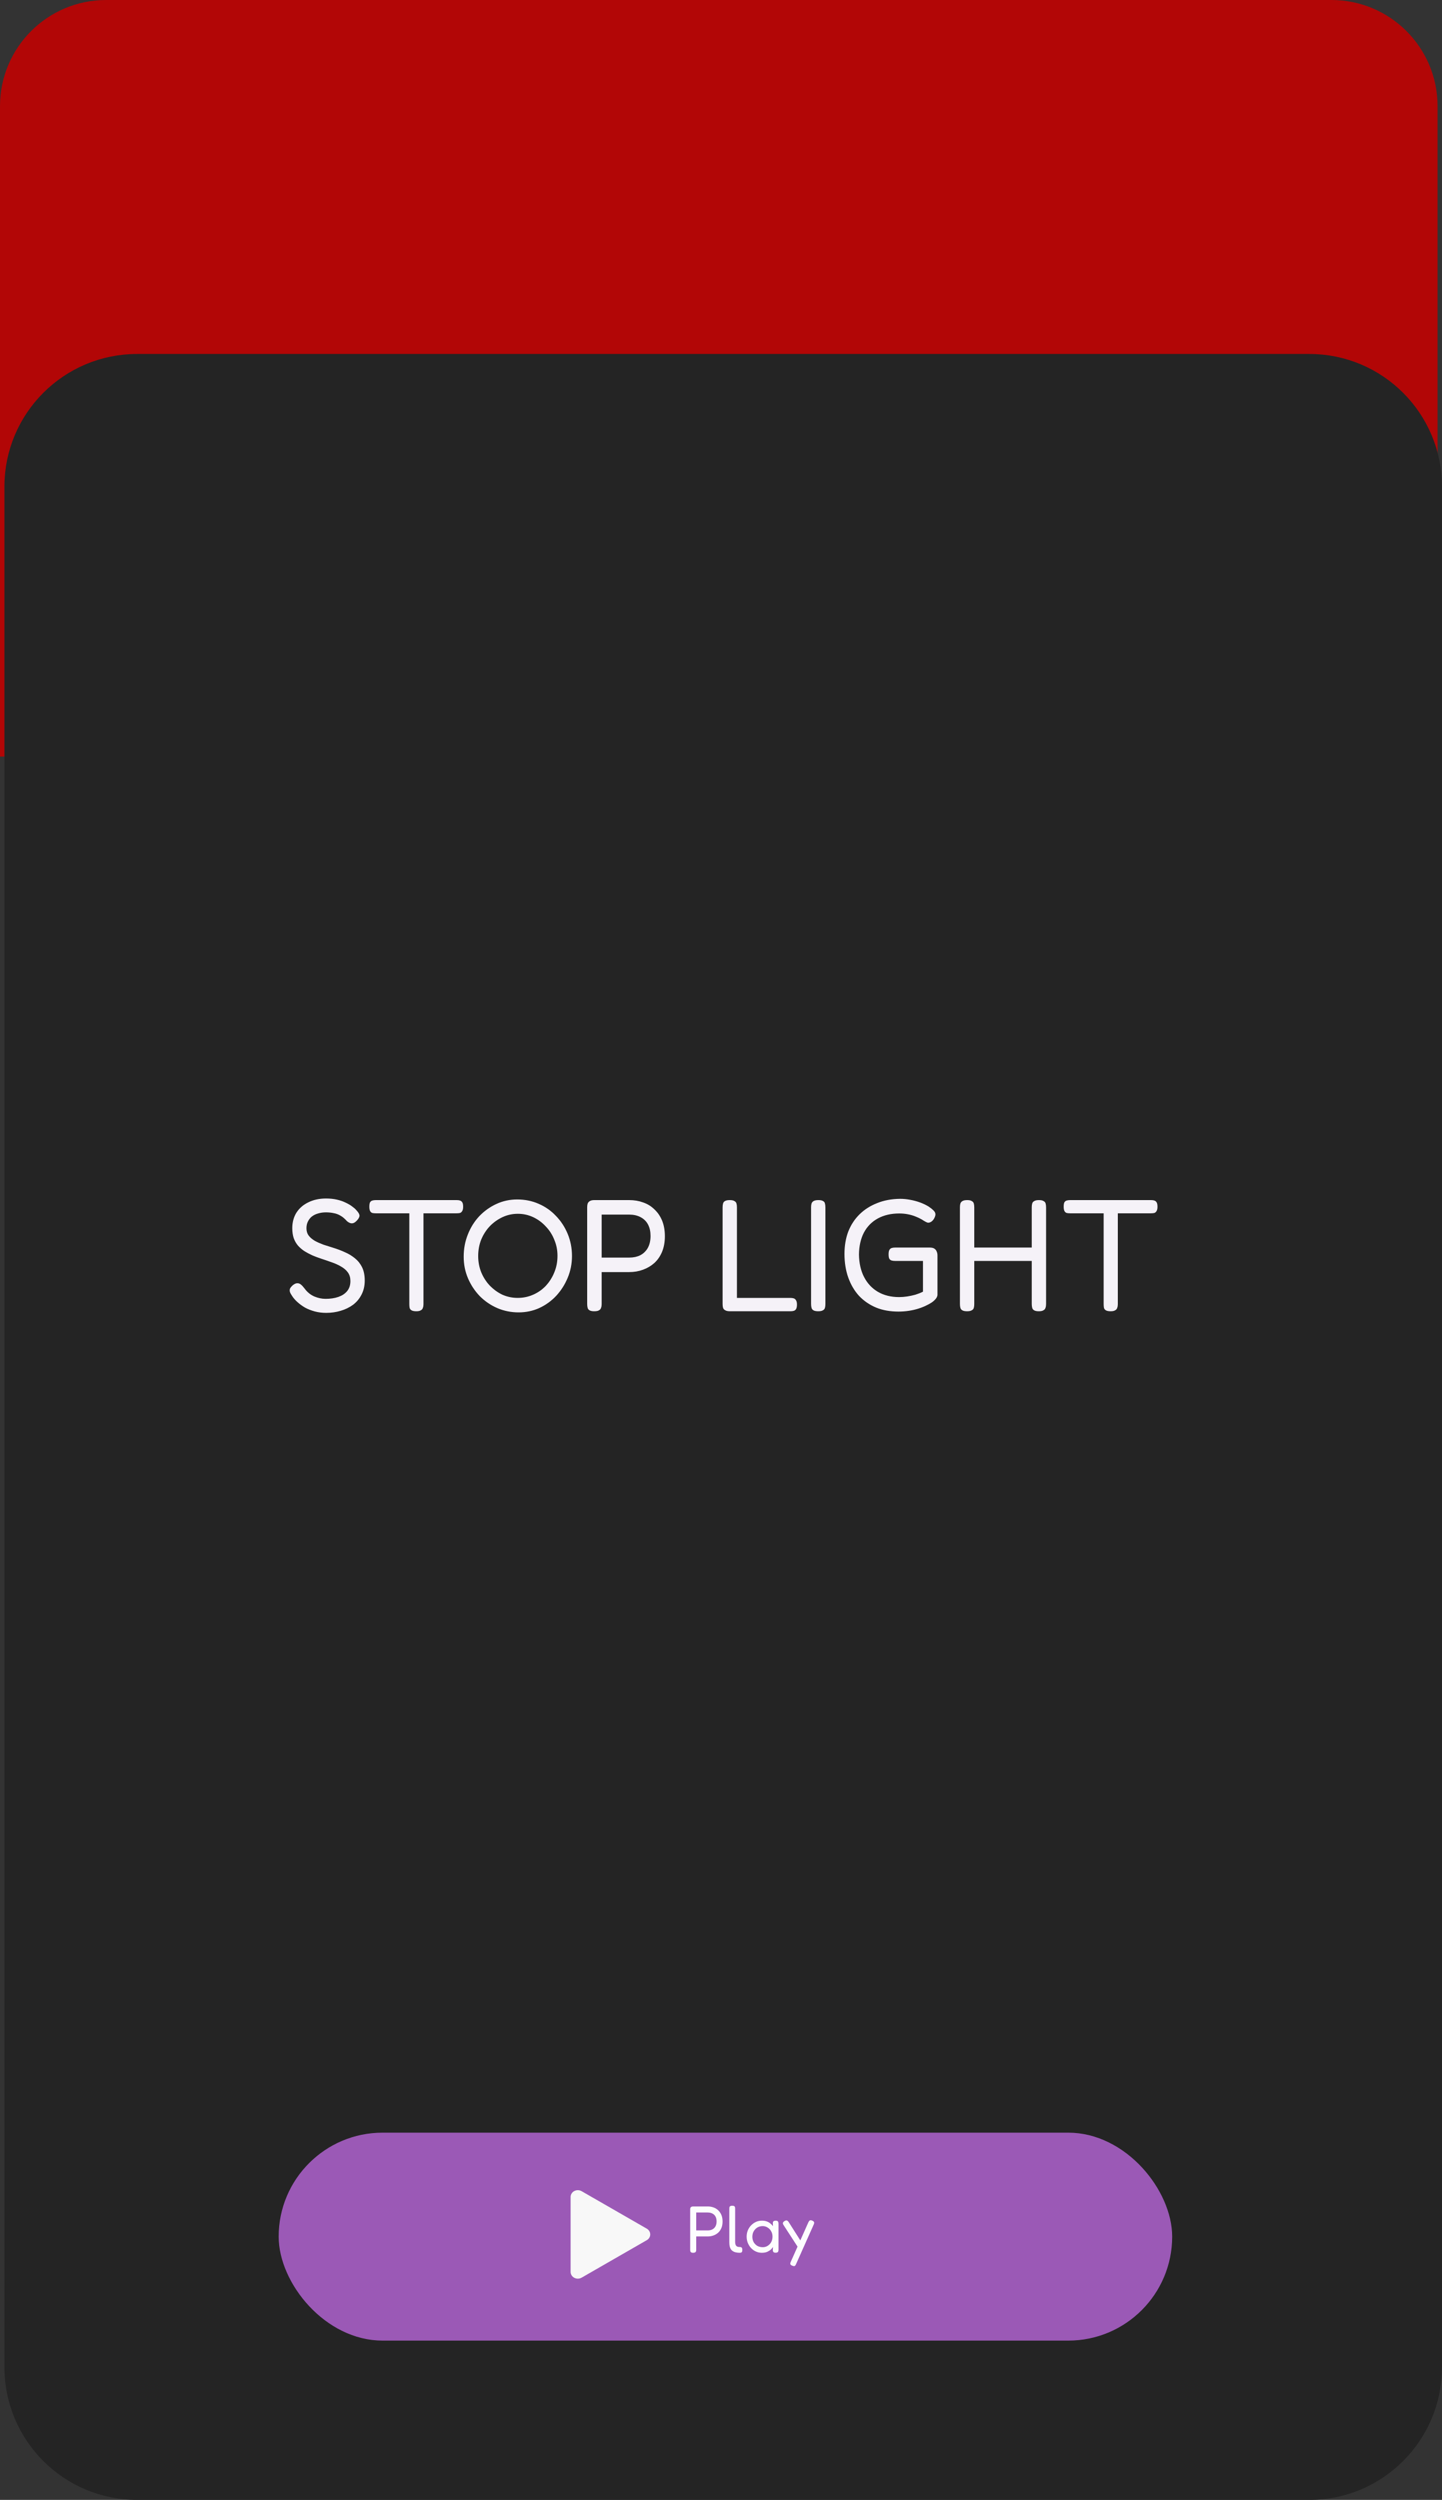 <svg width="326" height="565" viewBox="0 0 326 565" fill="none" xmlns="http://www.w3.org/2000/svg">
<rect x="0" y="0" width="326" height="565" fill="#333333" stroke="none"/>
<path d="M0 24C0 10.745 10.745 0 24 0H301C314.255 0 325 10.745 325 24V171H0V24Z" fill="#B20606"/>
<path d="M1 110C1 93.431 14.431 80 31 80H296C312.569 80 326 93.431 326 110V535C326 551.569 312.569 565 296 565H31C14.431 565 1 551.569 1 535V110Z" fill="#242424"/>
<path d="M73.746 296.72C72.834 296.72 71.97 296.612 71.154 296.396C70.362 296.18 69.63 295.892 68.958 295.532C68.31 295.148 67.734 294.728 67.23 294.272C66.726 293.816 66.33 293.36 66.042 292.904C65.778 292.52 65.61 292.208 65.538 291.968C65.466 291.704 65.478 291.452 65.574 291.212C65.694 290.972 65.922 290.708 66.258 290.42C66.642 290.132 66.978 290 67.266 290.024C67.554 290.024 67.818 290.132 68.058 290.348C68.322 290.564 68.586 290.852 68.85 291.212C69.45 292.028 70.182 292.628 71.046 293.012C71.91 293.372 72.762 293.552 73.602 293.552C74.682 293.552 75.642 293.408 76.482 293.12C77.322 292.832 77.982 292.4 78.462 291.824C78.966 291.224 79.218 290.456 79.218 289.52C79.218 288.752 79.026 288.104 78.642 287.576C78.258 287.048 77.742 286.604 77.094 286.244C76.446 285.86 75.726 285.536 74.934 285.272C74.142 284.984 73.338 284.708 72.522 284.444C71.874 284.228 71.238 283.988 70.614 283.724C69.99 283.436 69.402 283.124 68.85 282.788C68.298 282.428 67.806 282.008 67.374 281.528C66.966 281.048 66.642 280.484 66.402 279.836C66.186 279.188 66.078 278.432 66.078 277.568C66.078 276.248 66.39 275.084 67.014 274.076C67.662 273.068 68.562 272.288 69.714 271.736C70.866 271.16 72.198 270.872 73.71 270.872C74.598 270.872 75.414 270.956 76.158 271.124C76.902 271.292 77.562 271.52 78.138 271.808C78.714 272.072 79.206 272.36 79.614 272.672C80.022 272.96 80.334 273.236 80.55 273.5C80.982 273.956 81.222 274.34 81.27 274.652C81.318 274.964 81.138 275.348 80.73 275.804C80.346 276.236 79.974 276.464 79.614 276.488C79.254 276.512 78.858 276.344 78.426 275.984C77.97 275.456 77.49 275.048 76.986 274.76C76.506 274.472 75.99 274.28 75.438 274.184C74.91 274.064 74.322 274.004 73.674 274.004C73.05 274.004 72.462 274.088 71.91 274.256C71.382 274.4 70.914 274.628 70.506 274.94C70.122 275.252 69.822 275.636 69.606 276.092C69.39 276.524 69.282 277.028 69.282 277.604C69.282 278.252 69.45 278.804 69.786 279.26C70.146 279.716 70.614 280.112 71.19 280.448C71.766 280.76 72.414 281.048 73.134 281.312C73.854 281.552 74.61 281.792 75.402 282.032C76.266 282.296 77.118 282.62 77.958 283.004C78.798 283.364 79.554 283.82 80.226 284.372C80.898 284.9 81.438 285.572 81.846 286.388C82.254 287.204 82.458 288.212 82.458 289.412C82.458 290.612 82.218 291.668 81.738 292.58C81.282 293.492 80.646 294.26 79.83 294.884C79.014 295.484 78.078 295.94 77.022 296.252C75.99 296.564 74.898 296.72 73.746 296.72ZM103.263 271.232C103.575 271.232 103.827 271.268 104.019 271.34C104.235 271.412 104.403 271.556 104.523 271.772C104.643 271.964 104.703 272.288 104.703 272.744C104.703 273.176 104.631 273.5 104.487 273.716C104.367 273.932 104.199 274.076 103.983 274.148C103.767 274.196 103.503 274.22 103.191 274.22H95.739V294.776C95.739 295.088 95.691 295.364 95.595 295.604C95.523 295.844 95.367 296.024 95.127 296.144C94.911 296.288 94.575 296.36 94.119 296.36C93.639 296.36 93.279 296.288 93.039 296.144C92.823 296.024 92.679 295.844 92.607 295.604C92.559 295.34 92.535 295.052 92.535 294.74V274.22H84.975C84.663 274.22 84.399 274.196 84.183 274.148C83.967 274.076 83.799 273.932 83.679 273.716C83.559 273.5 83.499 273.176 83.499 272.744C83.499 272.288 83.547 271.964 83.643 271.772C83.763 271.556 83.931 271.412 84.147 271.34C84.387 271.268 84.651 271.232 84.939 271.232H103.263ZM117.249 296.612C115.545 296.612 113.937 296.288 112.425 295.64C110.937 294.992 109.617 294.092 108.465 292.94C107.337 291.764 106.449 290.42 105.801 288.908C105.153 287.396 104.829 285.764 104.829 284.012C104.829 282.236 105.141 280.568 105.765 279.008C106.389 277.424 107.253 276.044 108.357 274.868C109.485 273.692 110.781 272.768 112.245 272.096C113.709 271.424 115.269 271.088 116.925 271.088C118.653 271.088 120.261 271.412 121.749 272.06C123.261 272.708 124.569 273.62 125.673 274.796C126.801 275.948 127.689 277.304 128.337 278.864C128.985 280.424 129.309 282.092 129.309 283.868C129.309 285.62 128.985 287.264 128.337 288.8C127.713 290.312 126.849 291.668 125.745 292.868C124.641 294.044 123.357 294.968 121.893 295.64C120.453 296.288 118.905 296.612 117.249 296.612ZM117.033 293.336C118.281 293.336 119.445 293.096 120.525 292.616C121.629 292.136 122.589 291.464 123.405 290.6C124.221 289.712 124.857 288.704 125.313 287.576C125.793 286.424 126.033 285.176 126.033 283.832C126.033 282.536 125.793 281.324 125.313 280.196C124.857 279.044 124.209 278.036 123.369 277.172C122.553 276.284 121.605 275.588 120.525 275.084C119.445 274.58 118.293 274.328 117.069 274.328C115.845 274.328 114.693 274.58 113.613 275.084C112.533 275.588 111.573 276.272 110.733 277.136C109.917 278 109.269 279.008 108.789 280.16C108.333 281.312 108.105 282.548 108.105 283.868C108.105 285.164 108.333 286.388 108.789 287.54C109.269 288.692 109.917 289.7 110.733 290.564C111.573 291.428 112.521 292.112 113.577 292.616C114.657 293.096 115.809 293.336 117.033 293.336ZM134.328 296.36C133.872 296.36 133.524 296.288 133.284 296.144C133.068 296.024 132.924 295.844 132.852 295.604C132.78 295.34 132.744 295.04 132.744 294.704V272.852C132.744 272.54 132.78 272.264 132.852 272.024C132.948 271.784 133.116 271.592 133.356 271.448C133.596 271.304 133.932 271.232 134.364 271.232H142.248C143.4 271.232 144.456 271.412 145.416 271.772C146.4 272.108 147.252 272.636 147.972 273.356C148.716 274.052 149.292 274.904 149.7 275.912C150.108 276.92 150.312 278.084 150.312 279.404C150.312 280.7 150.108 281.852 149.7 282.86C149.292 283.868 148.716 284.72 147.972 285.416C147.228 286.088 146.364 286.604 145.38 286.964C144.42 287.324 143.364 287.504 142.212 287.504H136.02V294.74C136.02 295.076 135.972 295.364 135.876 295.604C135.804 295.844 135.648 296.024 135.408 296.144C135.192 296.288 134.832 296.36 134.328 296.36ZM136.02 284.228H142.248C143.208 284.228 144.048 284.048 144.768 283.688C145.488 283.304 146.052 282.752 146.46 282.032C146.868 281.288 147.072 280.388 147.072 279.332C147.072 278.324 146.88 277.46 146.496 276.74C146.112 276.02 145.548 275.468 144.804 275.084C144.084 274.7 143.22 274.508 142.212 274.508H136.02V284.228ZM165.053 296.36C164.573 296.36 164.213 296.288 163.973 296.144C163.733 296.024 163.565 295.844 163.469 295.604C163.397 295.364 163.361 295.076 163.361 294.74V272.888C163.361 272.528 163.397 272.228 163.469 271.988C163.541 271.748 163.685 271.568 163.901 271.448C164.141 271.304 164.501 271.232 164.981 271.232C165.461 271.232 165.809 271.304 166.025 271.448C166.265 271.568 166.421 271.748 166.493 271.988C166.565 272.228 166.601 272.516 166.601 272.852V293.336H178.661C178.973 293.336 179.237 293.372 179.453 293.444C179.669 293.516 179.837 293.66 179.957 293.876C180.101 294.092 180.173 294.416 180.173 294.848C180.173 295.256 180.113 295.58 179.993 295.82C179.873 296.036 179.705 296.18 179.489 296.252C179.273 296.324 179.009 296.36 178.697 296.36H165.053ZM184.984 296.36C184.504 296.36 184.144 296.288 183.904 296.144C183.688 296.024 183.544 295.844 183.472 295.604C183.4 295.34 183.364 295.04 183.364 294.704V272.852C183.364 272.516 183.4 272.228 183.472 271.988C183.568 271.748 183.724 271.568 183.94 271.448C184.18 271.304 184.54 271.232 185.02 271.232C185.5 271.232 185.848 271.304 186.064 271.448C186.304 271.568 186.448 271.748 186.496 271.988C186.568 272.228 186.604 272.528 186.604 272.888V294.74C186.604 295.076 186.568 295.364 186.496 295.604C186.424 295.844 186.268 296.024 186.028 296.144C185.812 296.288 185.464 296.36 184.984 296.36ZM203.12 296.432C201.248 296.432 199.568 296.132 198.08 295.532C196.592 294.908 195.308 294.032 194.228 292.904C193.172 291.752 192.356 290.372 191.78 288.764C191.204 287.156 190.916 285.368 190.916 283.4C190.916 281.528 191.204 279.836 191.78 278.324C192.38 276.812 193.232 275.516 194.336 274.436C195.44 273.356 196.76 272.516 198.296 271.916C199.832 271.292 201.56 270.968 203.48 270.944C204.224 270.944 204.98 271.016 205.748 271.16C206.54 271.304 207.296 271.508 208.016 271.772C208.736 272.036 209.384 272.348 209.96 272.708C210.368 272.972 210.716 273.248 211.004 273.536C211.292 273.8 211.448 274.076 211.472 274.364C211.496 274.508 211.472 274.688 211.4 274.904C211.328 275.12 211.232 275.324 211.112 275.516C210.92 275.804 210.704 276.02 210.464 276.164C210.248 276.284 210.032 276.344 209.816 276.344C209.72 276.344 209.552 276.284 209.312 276.164C209.072 276.044 208.772 275.864 208.412 275.624C208.004 275.384 207.524 275.156 206.972 274.94C206.444 274.724 205.868 274.556 205.244 274.436C204.62 274.316 203.972 274.256 203.3 274.256C201.452 274.256 199.844 274.628 198.476 275.372C197.108 276.116 196.052 277.184 195.308 278.576C194.588 279.968 194.216 281.612 194.192 283.508C194.216 285.476 194.6 287.18 195.344 288.62C196.088 290.06 197.132 291.176 198.476 291.968C199.844 292.76 201.44 293.156 203.264 293.156C203.864 293.156 204.476 293.108 205.1 293.012C205.724 292.916 206.336 292.784 206.936 292.616C207.56 292.424 208.136 292.196 208.664 291.932V284.984H202.364C202.052 284.984 201.776 284.948 201.536 284.876C201.32 284.804 201.152 284.66 201.032 284.444C200.936 284.228 200.888 283.904 200.888 283.472C200.888 283.04 200.948 282.716 201.068 282.5C201.188 282.284 201.356 282.14 201.572 282.068C201.788 281.996 202.052 281.96 202.364 281.96H210.176C210.656 281.96 211.016 282.044 211.256 282.212C211.496 282.38 211.664 282.596 211.76 282.86C211.88 283.1 211.94 283.4 211.94 283.76V292.616C211.94 293 211.724 293.408 211.292 293.84C210.884 294.248 210.296 294.632 209.528 294.992C208.976 295.28 208.352 295.532 207.656 295.748C206.984 295.964 206.264 296.132 205.496 296.252C204.728 296.372 203.936 296.432 203.12 296.432ZM234.837 296.36C234.381 296.36 234.033 296.288 233.793 296.144C233.577 296.024 233.433 295.844 233.361 295.604C233.289 295.34 233.253 295.04 233.253 294.704V272.852C233.253 272.516 233.289 272.228 233.361 271.988C233.433 271.748 233.589 271.568 233.829 271.448C234.069 271.304 234.417 271.232 234.873 271.232C235.353 271.232 235.701 271.304 235.917 271.448C236.157 271.568 236.313 271.748 236.385 271.988C236.457 272.228 236.493 272.528 236.493 272.888V294.74C236.493 295.076 236.445 295.364 236.349 295.604C236.277 295.844 236.121 296.024 235.881 296.144C235.665 296.288 235.317 296.36 234.837 296.36ZM218.637 296.36C218.157 296.36 217.797 296.288 217.557 296.144C217.341 296.024 217.197 295.844 217.125 295.604C217.053 295.34 217.017 295.04 217.017 294.704V272.852C217.017 272.516 217.053 272.228 217.125 271.988C217.221 271.748 217.377 271.568 217.593 271.448C217.833 271.304 218.193 271.232 218.673 271.232C219.129 271.232 219.465 271.304 219.681 271.448C219.921 271.568 220.077 271.748 220.149 271.988C220.221 272.228 220.257 272.528 220.257 272.888V294.74C220.257 295.076 220.221 295.364 220.149 295.604C220.077 295.844 219.921 296.024 219.681 296.144C219.441 296.288 219.093 296.36 218.637 296.36ZM218.781 284.984V281.96H233.829L233.793 284.984H218.781ZM260.236 271.232C260.548 271.232 260.8 271.268 260.992 271.34C261.208 271.412 261.376 271.556 261.496 271.772C261.616 271.964 261.676 272.288 261.676 272.744C261.676 273.176 261.604 273.5 261.46 273.716C261.34 273.932 261.172 274.076 260.956 274.148C260.74 274.196 260.476 274.22 260.164 274.22H252.712V294.776C252.712 295.088 252.664 295.364 252.568 295.604C252.496 295.844 252.34 296.024 252.1 296.144C251.884 296.288 251.548 296.36 251.092 296.36C250.612 296.36 250.252 296.288 250.012 296.144C249.796 296.024 249.652 295.844 249.58 295.604C249.532 295.34 249.508 295.052 249.508 294.74V274.22H241.948C241.636 274.22 241.372 274.196 241.156 274.148C240.94 274.076 240.772 273.932 240.652 273.716C240.532 273.5 240.472 273.176 240.472 272.744C240.472 272.288 240.52 271.964 240.616 271.772C240.736 271.556 240.904 271.412 241.12 271.34C241.36 271.268 241.624 271.232 241.912 271.232H260.236Z" fill="#F5F2F8"/>
<rect x="63" y="482" width="202" height="47" rx="23.5" fill="#9B59B6"/>
<path d="M156.695 509.15C156.505 509.15 156.36 509.12 156.26 509.06C156.17 509.01 156.11 508.935 156.08 508.835C156.05 508.725 156.035 508.6 156.035 508.46V499.355C156.035 499.225 156.05 499.11 156.08 499.01C156.12 498.91 156.19 498.83 156.29 498.77C156.39 498.71 156.53 498.68 156.71 498.68H159.995C160.475 498.68 160.915 498.755 161.315 498.905C161.725 499.045 162.08 499.265 162.38 499.565C162.69 499.855 162.93 500.21 163.1 500.63C163.27 501.05 163.355 501.535 163.355 502.085C163.355 502.625 163.27 503.105 163.1 503.525C162.93 503.945 162.69 504.3 162.38 504.59C162.07 504.87 161.71 505.085 161.3 505.235C160.9 505.385 160.46 505.46 159.98 505.46H157.4V508.475C157.4 508.615 157.38 508.735 157.34 508.835C157.31 508.935 157.245 509.01 157.145 509.06C157.055 509.12 156.905 509.15 156.695 509.15ZM157.4 504.095H159.995C160.395 504.095 160.745 504.02 161.045 503.87C161.345 503.71 161.58 503.48 161.75 503.18C161.92 502.87 162.005 502.495 162.005 502.055C162.005 501.635 161.925 501.275 161.765 500.975C161.605 500.675 161.37 500.445 161.06 500.285C160.76 500.125 160.4 500.045 159.98 500.045H157.4V504.095ZM167.234 509.15C166.914 509.15 166.624 509.12 166.364 509.06C166.114 509.01 165.894 508.925 165.704 508.805C165.514 508.685 165.354 508.53 165.224 508.34C165.104 508.15 165.014 507.92 164.954 507.65C164.904 507.38 164.879 507.065 164.879 506.705V499.205C164.879 499.055 164.889 498.93 164.909 498.83C164.939 498.73 165.004 498.655 165.104 498.605C165.204 498.545 165.344 498.515 165.524 498.515C165.724 498.515 165.869 498.54 165.959 498.59C166.059 498.64 166.124 498.715 166.154 498.815C166.184 498.915 166.199 499.035 166.199 499.175V506.69C166.199 506.89 166.219 507.065 166.259 507.215C166.299 507.355 166.359 507.475 166.439 507.575C166.529 507.675 166.639 507.745 166.769 507.785C166.899 507.825 167.054 507.845 167.234 507.845C167.354 507.845 167.454 507.86 167.534 507.89C167.624 507.92 167.694 507.98 167.744 508.07C167.794 508.16 167.819 508.3 167.819 508.49C167.819 508.69 167.794 508.84 167.744 508.94C167.694 509.03 167.624 509.085 167.534 509.105C167.454 509.135 167.354 509.15 167.234 509.15ZM175.353 509.135C175.133 509.135 174.973 509.09 174.873 509C174.783 508.91 174.728 508.77 174.708 508.58L174.768 507.83C174.668 507.99 174.513 508.175 174.303 508.385C174.093 508.585 173.818 508.765 173.478 508.925C173.138 509.075 172.723 509.15 172.233 509.15C171.753 509.15 171.303 509.055 170.883 508.865C170.473 508.675 170.108 508.41 169.788 508.07C169.478 507.73 169.233 507.34 169.053 506.9C168.883 506.46 168.798 505.99 168.798 505.49C168.798 505 168.883 504.54 169.053 504.11C169.233 503.67 169.483 503.285 169.803 502.955C170.123 502.625 170.488 502.365 170.898 502.175C171.318 501.985 171.763 501.89 172.233 501.89C172.673 501.89 173.048 501.95 173.358 502.07C173.668 502.18 173.933 502.33 174.153 502.52C174.383 502.7 174.583 502.905 174.753 503.135L174.723 502.505C174.713 502.285 174.758 502.13 174.858 502.04C174.968 501.94 175.138 501.89 175.368 501.89C175.558 501.89 175.693 501.92 175.773 501.98C175.863 502.04 175.923 502.125 175.953 502.235C175.983 502.345 175.998 502.48 175.998 502.64V508.43C175.998 508.57 175.983 508.695 175.953 508.805C175.923 508.915 175.863 508.995 175.773 509.045C175.683 509.105 175.543 509.135 175.353 509.135ZM172.458 507.89C172.858 507.89 173.223 507.785 173.553 507.575C173.893 507.365 174.158 507.085 174.348 506.735C174.548 506.375 174.648 505.965 174.648 505.505C174.648 505.035 174.543 504.625 174.333 504.275C174.133 503.915 173.863 503.635 173.523 503.435C173.193 503.225 172.828 503.12 172.428 503.12C171.958 503.12 171.548 503.23 171.198 503.45C170.858 503.66 170.588 503.945 170.388 504.305C170.188 504.665 170.088 505.075 170.088 505.535C170.088 505.985 170.188 506.39 170.388 506.75C170.588 507.1 170.863 507.38 171.213 507.59C171.573 507.79 171.988 507.89 172.458 507.89ZM179.098 512.06C178.858 511.96 178.718 511.845 178.678 511.715C178.638 511.585 178.673 511.405 178.783 511.175L182.758 502.25C182.868 502.02 182.983 501.88 183.103 501.83C183.233 501.77 183.413 501.79 183.643 501.89C183.883 502 184.018 502.12 184.048 502.25C184.088 502.38 184.058 502.555 183.958 502.775L179.953 511.745C179.853 511.975 179.743 512.11 179.623 512.15C179.503 512.19 179.328 512.16 179.098 512.06ZM180.583 508.19L177.148 502.895C177.018 502.695 176.968 502.53 176.998 502.4C177.028 502.26 177.143 502.125 177.343 501.995C177.563 501.855 177.738 501.805 177.868 501.845C178.008 501.875 178.148 501.99 178.288 502.19L181.198 506.765L180.583 508.19Z" fill="#FDFDFF"/>
<path d="M147 505C147.001 505.261 146.929 505.518 146.793 505.746C146.657 505.973 146.46 506.164 146.223 506.299L131.487 514.774C131.239 514.917 130.954 514.995 130.663 515C130.372 515.005 130.084 514.937 129.83 514.802C129.579 514.67 129.369 514.477 129.224 514.244C129.078 514.01 129 513.744 129 513.474V496.526C129 496.256 129.078 495.99 129.224 495.756C129.369 495.523 129.579 495.33 129.83 495.198C130.084 495.063 130.372 494.995 130.663 495C130.954 495.005 131.239 495.083 131.487 495.226L146.223 503.701C146.46 503.836 146.657 504.027 146.793 504.254C146.929 504.482 147.001 504.739 147 505Z" fill="#F8F8F8"/>
</svg>
